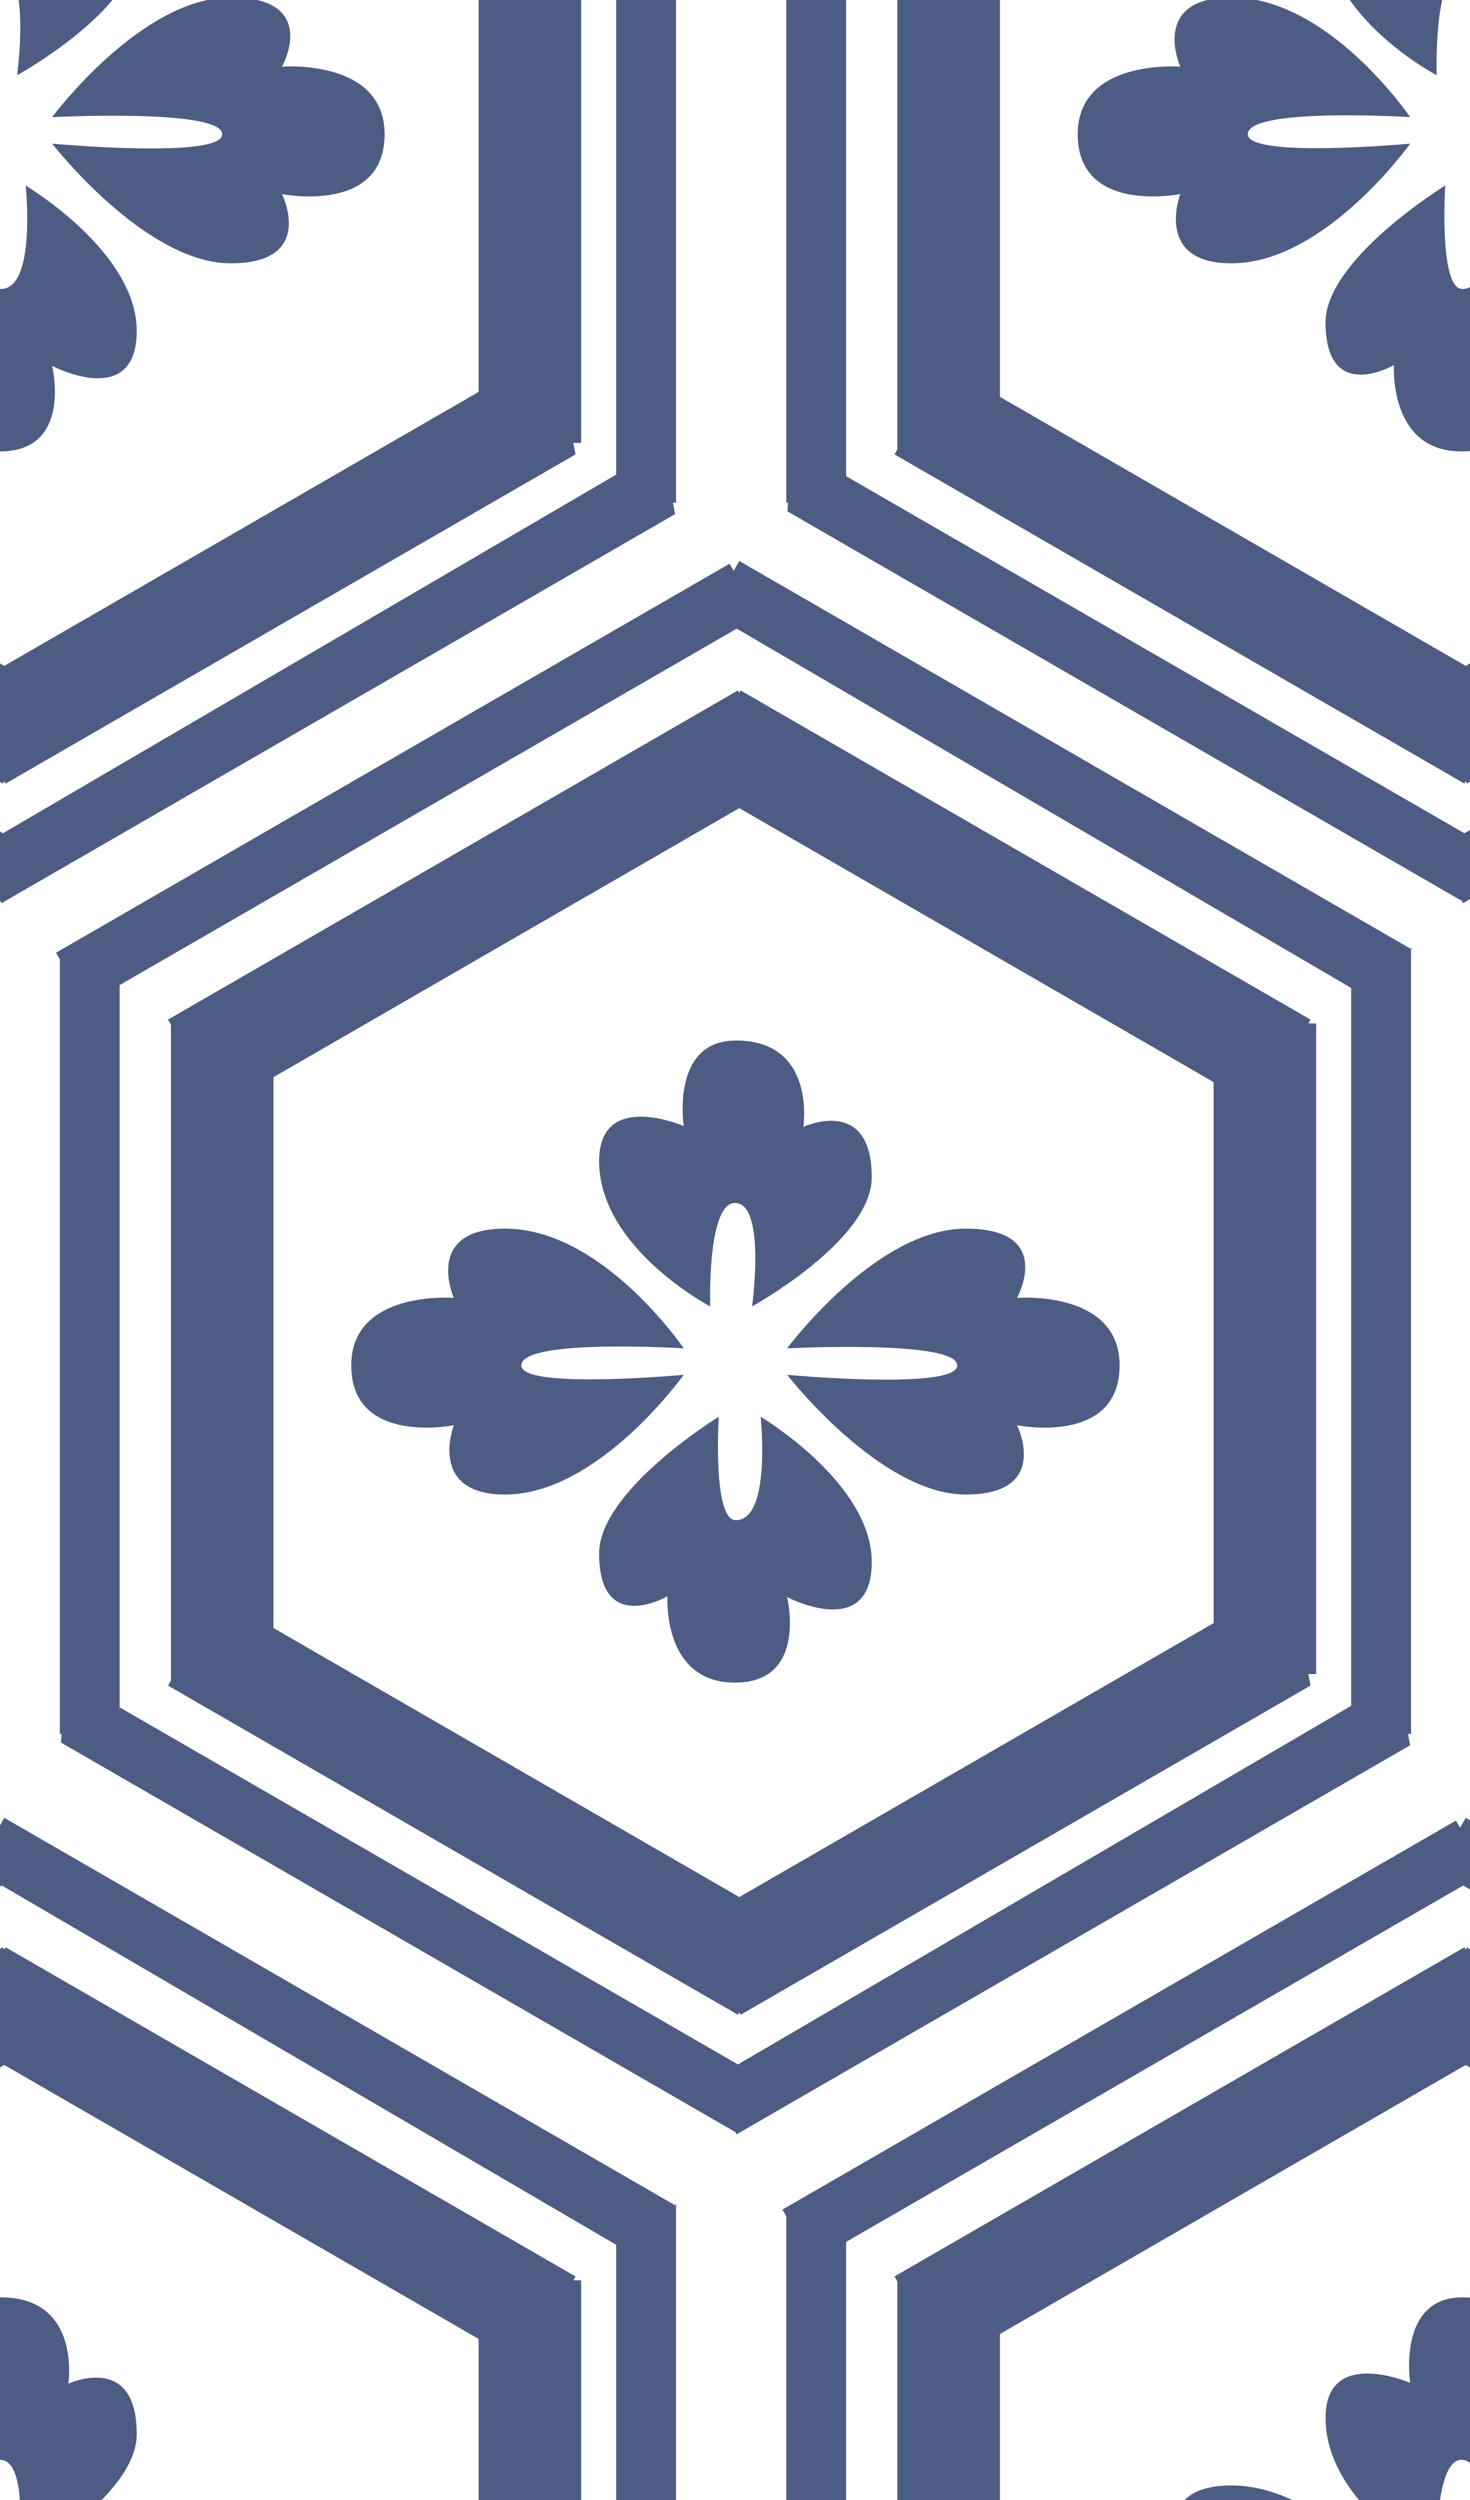 <svg 
  xmlns="http://www.w3.org/2000/svg"
  width="100"
  height="170"
  viewBox="80 80 172 291"
>
  <!-- kikko -->
  <g fill="#4c5c83">
    <path d="M245.1,282.1 L244.742,282.1 L244.991,283.431 L166.183,328.931 L165.975,328.571 L165.949,328.615 L87.141,283.115 L87.208,282.1 L87.000,282.1 L87.000,191.515 L86.549,190.733 L165.357,145.233 L165.841,146.071 L166.507,144.917 L245.315,190.417 L244.979,190.1 L245.1,190.1 L245.1,282.1 ZM94.000,278.993 L166.340,320.758 L238.1,278.807 L238.1,194.854 L166.206,152.826 L94.000,194.514 L94.000,278.993 Z"/>
    <path d="M234.000,275.1 L233.084,275.1 L233.342,276.446 L166.658,314.946 L166.500,314.672 L166.342,314.946 L99.658,276.446 L100.000,275.854 L100.000,199.146 L99.658,198.554 L166.342,160.054 L166.500,160.328 L166.658,160.054 L233.342,198.554 L233.084,199.000 L234.000,199.000 L234.000,275.1 ZM166.500,173.819 L112.000,205.285 L112.000,269.715 L166.500,301.181 L222.000,269.138 L222.000,205.862 L166.500,173.819 Z"/>

    <path d="M319.000,422.1 L318.084,422.1 L318.342,423.446 L251.658,461.946 L251.500,461.672 L251.342,461.946 L184.658,423.446 L185.000,422.854 L185.000,346.146 L184.658,345.554 L251.342,307.054 L251.500,307.328 L251.658,307.054 L318.342,345.554 L318.084,346.000 L319.000,346.000 L319.000,422.1 ZM251.500,320.819 L197.000,352.285 L197.000,416.715 L251.500,448.181 L307.000,416.138 L307.000,352.862 L251.500,320.819 Z"/>
    <path d="M148.000,422.1 L147.084,422.1 L147.342,423.446 L80.658,461.946 L80.500,461.672 L80.342,461.946 L13.658,423.446 L14.000,422.854 L14.000,346.146 L13.658,345.554 L80.342,307.054 L80.500,307.328 L80.658,307.054 L147.342,345.554 L147.084,346.000 L148.000,346.000 L148.000,422.1 ZM80.500,320.819 L26.000,352.285 L26.000,416.715 L80.500,448.181 L136.000,416.138 L136.000,352.862 L80.500,320.819 Z"/>
    <path d="M319.000,131.1 L318.084,131.1 L318.342,132.446 L251.658,170.946 L251.500,170.672 L251.342,170.946 L184.658,132.446 L185.000,131.854 L185.000,55.146 L184.658,54.554 L251.342,16.054 L251.500,16.328 L251.658,16.054 L318.342,54.554 L318.084,55.000 L319.000,55.000 L319.000,131.1 ZM251.500,29.819 L197.000,61.285 L197.000,125.715 L251.500,157.181 L307.000,125.138 L307.000,61.862 L251.500,29.819 Z"/>
    <path d="M148.000,131.1 L147.084,131.1 L147.342,132.446 L80.658,170.946 L80.500,170.672 L80.342,170.946 L13.658,132.446 L14.000,131.854 L14.000,55.146 L13.658,54.554 L80.342,16.054 L80.500,16.328 L80.658,16.054 L147.342,54.554 L147.084,55.000 L148.000,55.000 L148.000,131.1 ZM80.500,29.819 L26.000,61.285 L26.000,125.715 L80.500,157.181 L136.000,125.138 L136.000,61.862 L80.500,29.819 Z"/>

    <path d="M330.1,429.1 L329.742,429.1 L329.991,430.431 L251.183,475.931 L250.975,475.571 L250.949,475.615 L172.141,430.115 L172.208,429.1 L172.000,429.1 L172.000,338.515 L171.549,337.733 L250.357,292.233 L250.841,293.071 L251.507,291.917 L330.315,337.417 L329.979,337.1 L330.1,337.1 L330.1,429.1 ZM179.000,425.993 L251.340,467.758 L323.1,425.807 L323.1,341.854 L251.206,299.826 L179.000,341.514 L179.000,425.993 Z"/>
    <path d="M159.1,429.1 L158.742,429.1 L158.991,430.431 L80.183,475.931 L79.975,475.571 L79.949,475.615 L1.141,430.115 L1.208,429.1 L1.000,429.1 L1.000,338.515 L0.549,337.733 L79.357,292.233 L79.841,293.071 L80.507,291.917 L159.315,337.417 L158.979,337.1 L159.1,337.1 L159.1,429.1 ZM8.000,425.993 L80.340,467.758 L152.1,425.807 L152.1,341.854 L80.206,299.826 L8.000,341.514 L8.000,425.993 Z"/>
    <path d="M330.1,138.1 L329.742,138.1 L329.991,139.431 L251.183,184.931 L250.975,184.571 L250.949,184.615 L172.141,139.115 L172.208,138.1 L172.000,138.1 L172.000,47.515 L171.549,46.733 L250.357,1.233 L250.841,2.071 L251.507,0.917 L330.315,46.417 L329.979,46.1 L330.1,46.1 L330.1,138.1 ZM179.000,134.993 L251.340,176.758 L323.1,134.807 L323.1,50.854 L251.206,8.826 L179.000,50.514 L179.000,134.993 Z"/>
    <path d="M159.1,138.1 L158.742,138.1 L158.991,139.431 L80.183,184.931 L79.975,184.571 L79.949,184.615 L1.141,139.115 L1.208,138.1 L1.000,138.1 L1.000,47.515 L0.549,46.733 L79.357,1.233 L79.841,2.071 L80.507,0.917 L159.315,46.417 L158.979,46.1 L159.1,46.1 L159.1,138.1 ZM8.000,134.993 L80.340,176.758 L152.1,134.807 L152.1,50.854 L80.206,8.826 L8.000,50.514 L8.000,134.993 Z"/>
  </g>
  <!-- hanabishi -->
  <g fill="#4c5c83">
    <path d="M163.1,232.1 C163.1,232.1 162.716,220.000 166.000,220.000 C169.661,220.000 168.000,232.1 168.000,232.1 C168.000,232.1 182.000,224.396 182.000,217.000 C182.000,207.352 174.000,211.1 174.000,211.1 C174.000,211.1 175.552,201.000 166.1,201.000 C158.448,201.000 160.000,211.000 160.000,211.000 C160.000,211.000 150.1,206.719 150.1,215.1 C150.1,225.281 163.1,232.1 163.1,232.1 Z"/>
    <path d="M172.1,237.000 C172.1,237.000 192.000,235.977 192.000,239.000 C192.000,241.931 172.1,240.1 172.1,240.1 C172.1,240.1 182.973,254.1 193.000,254.1 C203.027,254.1 199.000,246.000 199.000,246.000 C199.000,246.000 211.000,248.415 211.000,239.000 C211.000,230.135 199.000,231.1 199.000,231.1 C199.000,231.1 203.509,223.000 193.000,223.000 C182.491,223.000 172.1,237.000 172.1,237.000 Z"/>
    <path d="M169.000,245.000 C169.000,245.000 170.284,257.1 166.1,257.1 C163.339,257.1 164.1,245.000 164.1,245.000 C164.1,245.000 150.1,253.604 150.1,261.000 C150.1,270.648 158.1,266.000 158.1,266.000 C158.1,266.000 157.448,276.1 166.000,276.1 C174.552,276.1 172.1,266.1 172.1,266.1 C172.1,266.1 182.000,271.281 182.000,262.000 C182.000,252.719 169.000,245.000 169.000,245.000 Z"/>
    <path d="M160.000,237.000 C160.000,237.000 141.000,235.822 141.000,239.000 C141.000,241.852 160.000,240.1 160.000,240.1 C160.000,240.1 150.027,254.1 139.1,254.1 C129.973,254.1 133.1,246.000 133.1,246.000 C133.1,246.000 121.1,248.415 121.1,239.000 C121.1,230.135 133.1,231.1 133.1,231.1 C133.1,231.1 129.491,223.000 139.1,223.000 C150.509,223.000 160.000,237.000 160.000,237.000 Z"/>

    <path d="M248.1,379.1 C248.1,379.1 247.716,367.000 251.000,367.000 C254.661,367.000 253.000,379.1 253.000,379.1 C253.000,379.1 267.000,371.396 267.000,364.000 C267.000,354.352 259.000,358.1 259.000,358.1 C259.000,358.1 260.552,348.000 251.1,348.000 C243.448,348.000 245.000,358.000 245.000,358.000 C245.000,358.000 235.1,353.719 235.1,362.1 C235.1,372.281 248.1,379.1 248.1,379.1 Z"/>
    <path d="M77.1,379.1 C77.1,379.1 76.716,367.000 80.000,367.000 C83.661,367.000 82.000,379.1 82.000,379.1 C82.000,379.1 96.000,371.396 96.000,364.000 C96.000,354.352 88.000,358.1 88.000,358.1 C88.000,358.1 89.552,348.000 80.1,348.000 C72.448,348.000 74.000,358.000 74.000,358.000 C74.000,358.000 64.1,353.719 64.1,362.1 C64.1,372.281 77.1,379.1 77.1,379.1 Z"/>
    <path d="M245.000,384.000 C245.000,384.000 226.000,382.822 226.000,386.000 C226.000,388.852 245.000,387.1 245.000,387.1 C245.000,387.1 235.027,401.1 224.1,401.1 C214.973,401.1 218.1,393.000 218.1,393.000 C218.1,393.000 206.1,395.415 206.1,386.000 C206.1,377.135 218.1,378.1 218.1,378.1 C218.1,378.1 214.491,370.000 224.1,370.000 C235.509,370.000 245.000,384.000 245.000,384.000 Z"/>
    <path d="M248.1,88.1 C248.1,88.1 247.716,76.000 251.000,76.000 C254.661,76.000 253.000,88.1 253.000,88.1 C253.000,88.1 267.000,80.396 267.000,73.000 C267.000,63.352 259.000,67.1 259.000,67.1 C259.000,67.1 260.552,57.000 251.1,57.000 C243.448,57.000 245.000,67.000 245.000,67.000 C245.000,67.000 235.1,62.719 235.1,71.1 C235.1,81.281 248.1,88.1 248.1,88.1 Z"/>
    <path d="M254.000,101.000 C254.000,101.000 255.284,113.1 251.1,113.1 C248.339,113.1 249.1,101.000 249.1,101.000 C249.1,101.000 235.1,109.604 235.1,117.000 C235.1,126.648 243.1,122.000 243.1,122.000 C243.1,122.000 242.448,132.1 251.000,132.1 C259.552,132.1 257.1,122.1 257.1,122.1 C257.1,122.1 267.000,127.281 267.000,118.000 C267.000,108.719 254.000,101.000 254.000,101.000 Z"/>
    <path d="M245.000,93.000 C245.000,93.000 226.000,91.822 226.000,95.000 C226.000,97.852 245.000,96.1 245.000,96.1 C245.000,96.1 235.027,110.1 224.1,110.1 C214.973,110.1 218.1,102.000 218.1,102.000 C218.1,102.000 206.1,104.415 206.1,95.000 C206.1,86.135 218.1,87.1 218.1,87.1 C218.1,87.1 214.491,79.000 224.1,79.000 C235.509,79.000 245.000,93.000 245.000,93.000 Z"/>
    <path d="M77.1,88.1 C77.1,88.1 76.716,76.000 80.000,76.000 C83.661,76.000 82.000,88.1 82.000,88.1 C82.000,88.1 96.000,80.396 96.000,73.000 C96.000,63.352 88.000,67.1 88.000,67.1 C88.000,67.1 89.552,57.000 80.1,57.000 C72.448,57.000 74.000,67.000 74.000,67.000 C74.000,67.000 64.1,62.719 64.1,71.1 C64.1,81.281 77.1,88.1 77.1,88.1 Z"/>
    <path d="M83.000,101.000 C83.000,101.000 84.284,113.1 80.1,113.1 C77.339,113.1 78.1,101.000 78.1,101.000 C78.1,101.000 64.1,109.604 64.1,117.000 C64.1,126.648 72.1,122.000 72.1,122.000 C72.1,122.000 71.448,132.1 80.000,132.1 C88.552,132.1 86.1,122.1 86.1,122.1 C86.1,122.1 96.000,127.281 96.000,118.000 C96.000,108.719 83.000,101.000 83.000,101.000 Z"/>
    <path d="M86.1,93.000 C86.1,93.000 106.000,91.977 106.000,95.000 C106.000,97.931 86.1,96.1 86.1,96.1 C86.1,96.1 96.973,110.1 107.000,110.1 C117.027,110.1 113.000,102.000 113.000,102.000 C113.000,102.000 125.000,104.415 125.000,95.000 C125.000,86.135 113.000,87.1 113.000,87.1 C113.000,87.1 117.509,79.000 107.000,79.000 C96.491,79.000 86.1,93.000 86.1,93.000 Z"/>
  </g>
</svg>